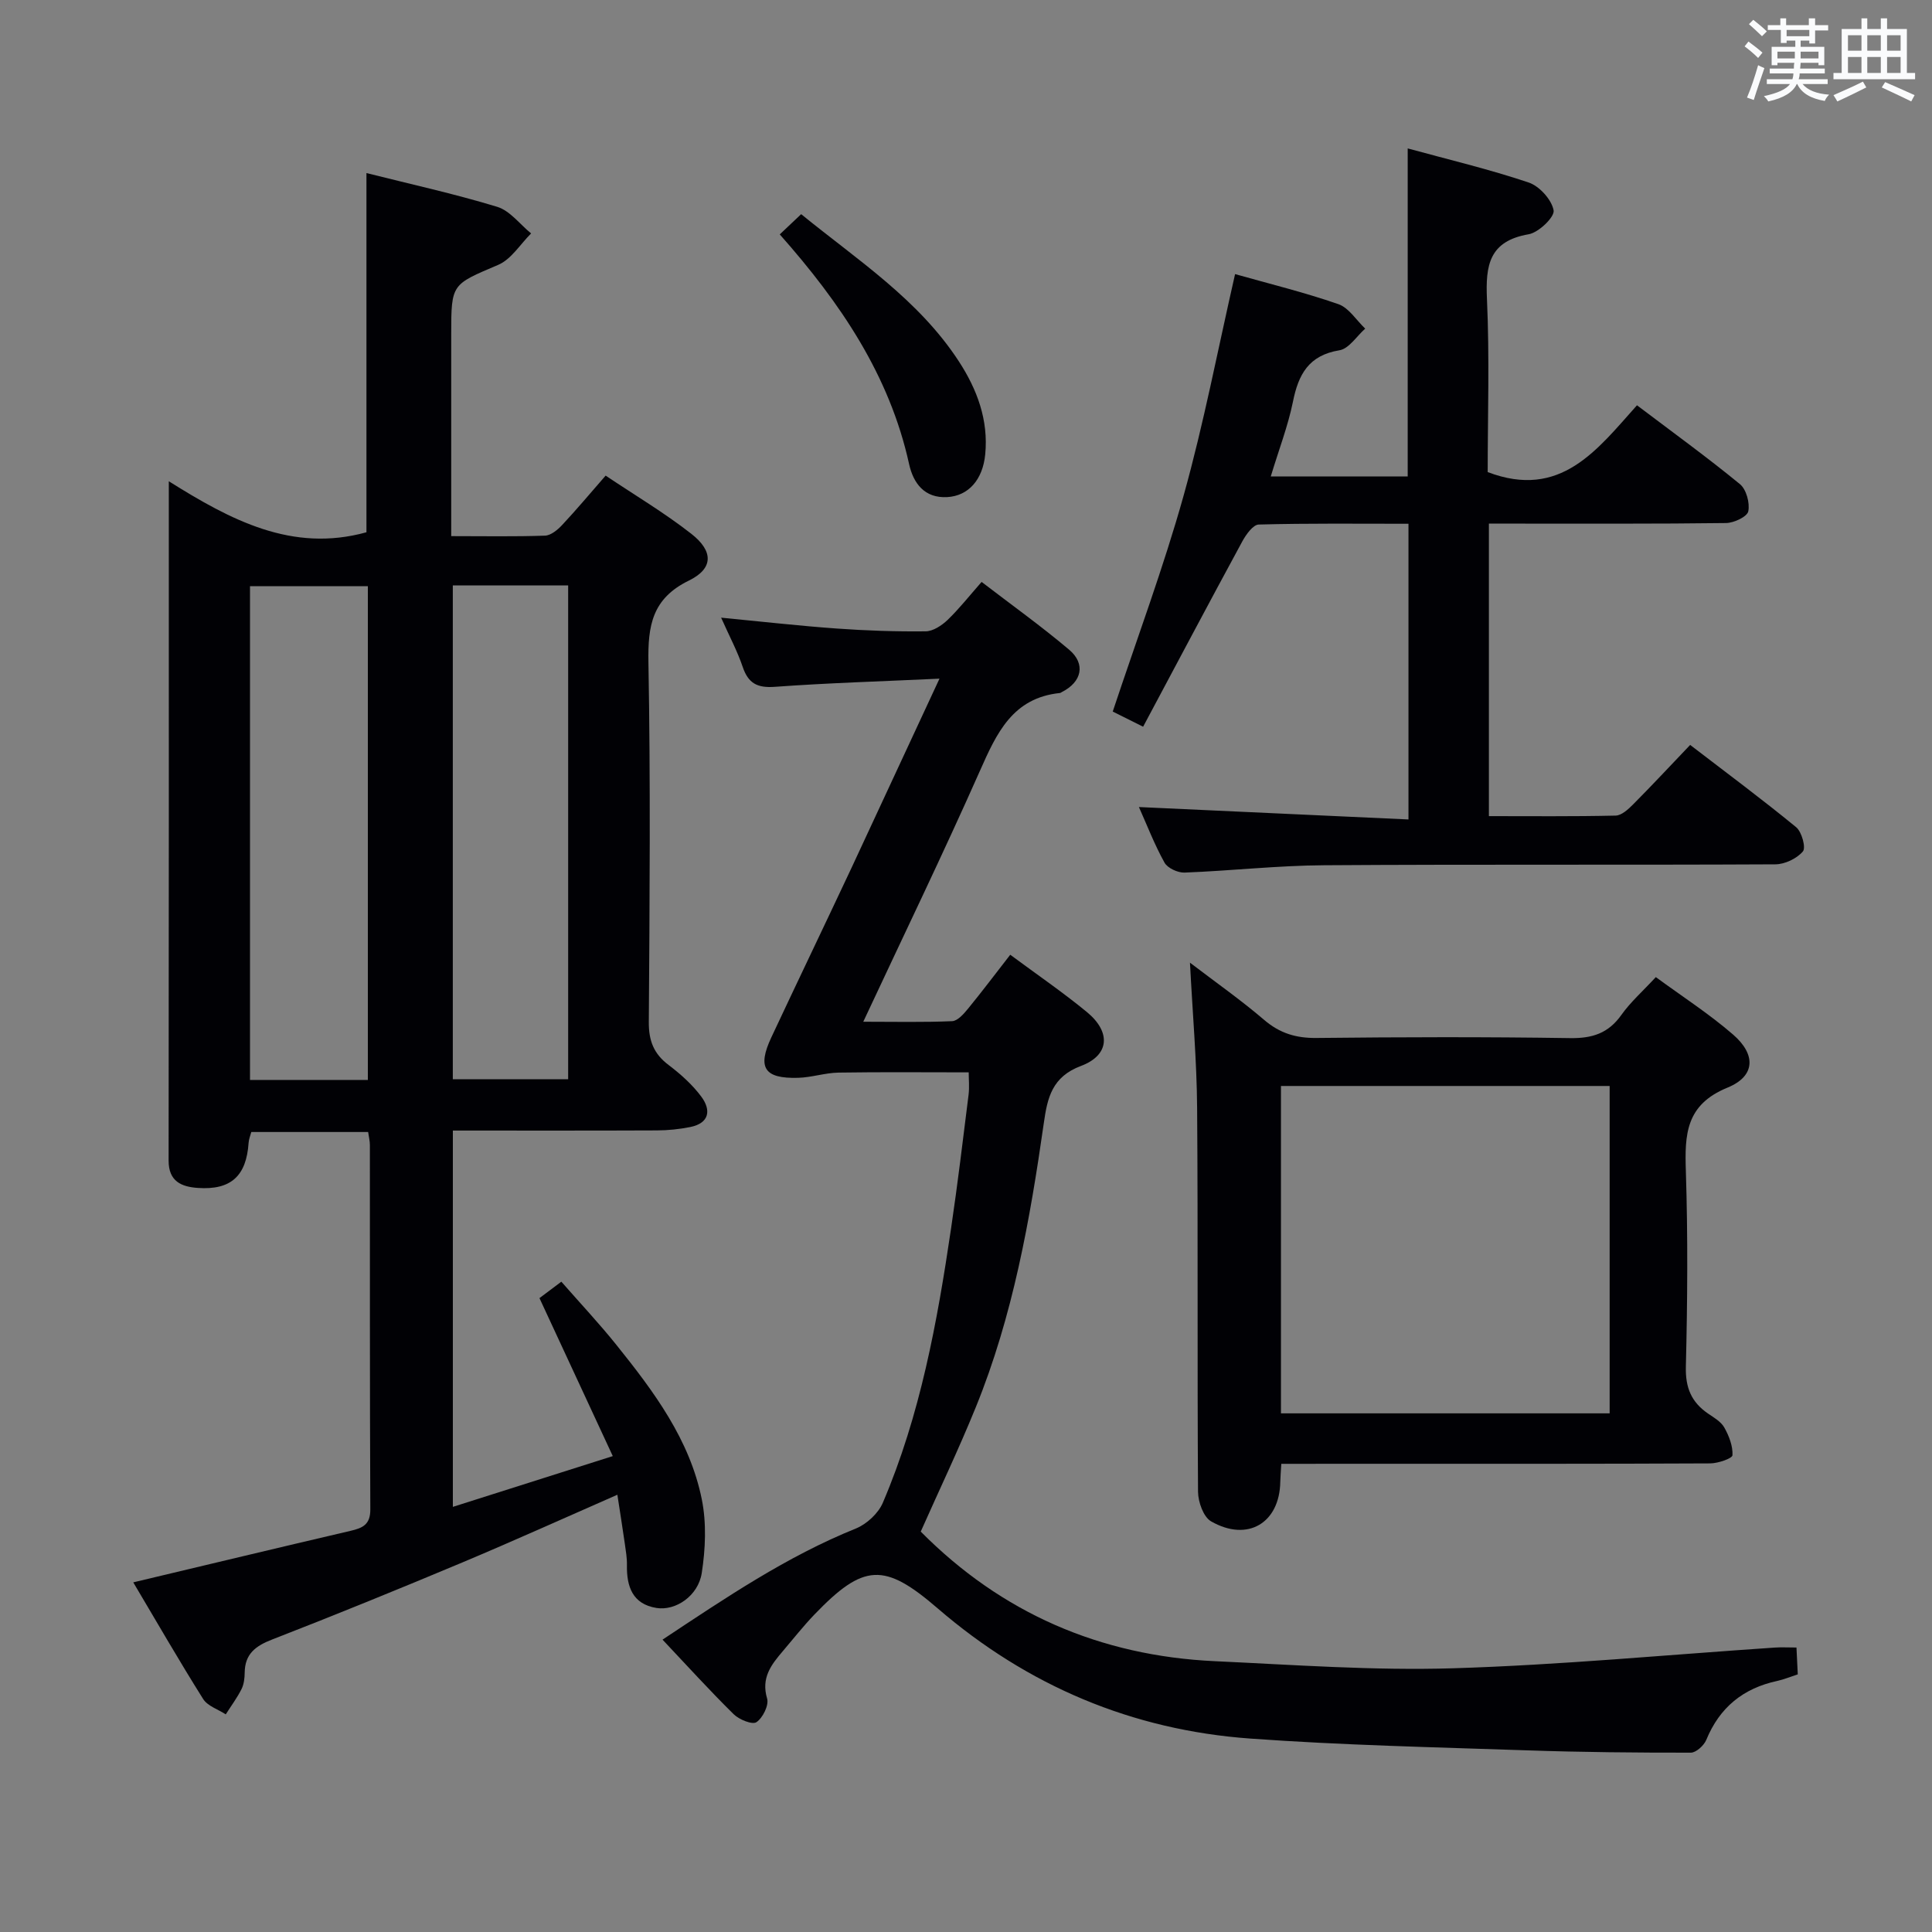 <svg enable-background="new 0 0 400 400" viewBox="0 0 400 400" xmlns="http://www.w3.org/2000/svg"><rect x="0" y="0" width="400" height="400" fill="#808080" stroke="none"/><g fill="#010105"><path d="m126.87 301.47c-5.26-11.33-10.13-21.83-15.18-32.71 1.06-.79 2.49-1.86 4.53-3.4 3.86 4.41 7.81 8.61 11.41 13.1 7.74 9.64 15.19 19.6 17.68 32.01.98 4.89.75 10.24-.02 15.21-.73 4.73-5.41 7.88-9.39 7.23-4.92-.8-6.18-4.4-6.1-8.86.03-1.48-.23-2.98-.44-4.46-.47-3.27-.99-6.54-1.54-10.12-10.95 4.8-21.5 9.57-32.17 14.05-13.02 5.46-26.09 10.79-39.25 15.9-3.47 1.34-5.7 2.98-5.74 6.9-.01 1.14-.16 2.4-.66 3.4-.92 1.82-2.16 3.49-3.26 5.22-1.59-1.04-3.76-1.72-4.68-3.18-4.94-7.85-9.57-15.9-14.47-24.15 15.39-3.66 30.16-7.21 44.96-10.66 2.49-.58 4.13-1.26 4.12-4.42-.12-25.16-.07-50.33-.09-75.49 0-.8-.21-1.61-.36-2.67-8.1 0-16.03 0-24.19 0-.18.69-.51 1.46-.56 2.24-.46 6.86-3.65 9.81-10.49 9.34-3.38-.23-6.08-1.33-6.07-5.66.06-46.49.04-92.98.04-140.65 12.84 8.05 25.54 14.82 40.92 10.56 0-24.27 0-49.08 0-74.37 8.89 2.24 18.09 4.26 27.07 6.99 2.65.81 4.7 3.62 7.02 5.51-2.25 2.23-4.11 5.36-6.82 6.51-9.61 4.1-9.72 3.85-9.72 14.29v36 5.87c6.83 0 13.13.12 19.41-.1 1.23-.04 2.63-1.21 3.57-2.22 2.95-3.15 5.72-6.46 8.99-10.21 6.04 4.05 12.17 7.69 17.73 12.04 4.62 3.61 4.61 7.2-.49 9.69-7.62 3.72-8.51 9.33-8.38 16.9.45 24.82.25 49.66.08 74.49-.03 3.88 1.02 6.59 4.1 8.91 2.49 1.89 4.92 4.06 6.77 6.55 2.05 2.76 1.71 5.48-2.29 6.29-2.25.45-4.59.69-6.89.7-13.97.06-27.95.03-42.26.03v77.91c10.84-3.45 21.33-6.77 33.11-10.51zm-75.11-77.88h24.4c0-34.23 0-68.24 0-102.22-8.36 0-16.28 0-24.4 0zm41.99-102.38v102.23h23.88c0-34.29 0-68.19 0-102.23-8.01 0-15.65 0-23.88 0z"/><path d="m194.51 140.51c-12.18.57-23.15.89-34.09 1.69-3.64.26-5.49-.71-6.65-4.12-1.1-3.26-2.75-6.33-4.47-10.2 8.51.82 16.2 1.7 23.92 2.25 6.13.44 12.29.65 18.44.58 1.53-.02 3.32-1.21 4.52-2.35 2.38-2.29 4.44-4.91 7.05-7.88 6.15 4.72 12.33 9.14 18.12 14.03 3.49 2.95 2.62 6.69-1.47 8.75-.15.07-.29.21-.44.22-9.79 1.01-13.1 8.31-16.56 16.12-7.6 17.14-15.78 34.03-24.15 51.94 6.58 0 12.5.14 18.4-.12 1.15-.05 2.43-1.53 3.32-2.62 2.93-3.58 5.71-7.28 8.71-11.13 5.56 4.12 10.91 7.78 15.89 11.88 5 4.13 4.68 8.92-1.24 11.14-5.98 2.24-6.95 6.55-7.69 11.77-2.86 20.07-6.41 40.01-14.1 58.91-3.55 8.74-7.63 17.26-11.39 25.73 16.72 16.87 37.15 25.73 60.88 26.83 16.43.76 32.91 1.97 49.32 1.47 22.24-.68 44.43-2.8 66.65-4.29 1.31-.09 2.64-.01 4.46-.01.09 1.77.17 3.51.27 5.56-1.51.49-2.86 1.05-4.26 1.36-7.03 1.52-11.92 5.47-14.68 12.2-.48 1.16-2.11 2.65-3.2 2.65-11.31.01-22.63-.09-33.93-.48-19.11-.65-38.26-1.06-57.32-2.44-24.42-1.77-46.06-10.9-64.68-26.95-11.07-9.55-15.33-9.34-25.56 1.31-2.3 2.4-4.36 5.03-6.52 7.56-2.4 2.81-4.51 5.52-3.24 9.79.41 1.38-.89 4.01-2.21 4.9-.85.57-3.57-.53-4.7-1.64-4.97-4.89-9.66-10.07-14.74-15.45 13.07-8.66 25.7-17.23 40.01-23 2.25-.91 4.66-3.13 5.6-5.34 7.76-18.15 11.27-37.42 14.13-56.81 1.36-9.19 2.47-18.42 3.62-27.64.2-1.6.03-3.24.03-4.66-9.14 0-18.04-.09-26.94.05-2.8.05-5.57 1-8.37 1.08-7.02.2-8.5-2.09-5.55-8.38 5.5-11.74 11.12-23.42 16.63-35.16 5.89-12.63 11.74-25.26 18.18-39.1z"/><path d="m263.1 98.64h28.35c0-22.43 0-44.78 0-67.91 8.36 2.29 16.82 4.29 25.03 7.05 2.24.75 4.77 3.55 5.18 5.77.25 1.36-3.09 4.59-5.16 4.95-8.19 1.41-8.96 6.41-8.64 13.43.55 12.09.15 24.23.15 35.81 15.1 5.75 22.68-4.65 30.91-13.83 7.42 5.61 14.54 10.77 21.32 16.33 1.32 1.09 2.08 3.9 1.72 5.63-.23 1.11-2.97 2.4-4.6 2.42-14.49.19-28.99.11-43.48.12-1.79 0-3.59 0-5.62 0v60.56c8.73 0 17.49.09 26.24-.11 1.23-.03 2.61-1.3 3.61-2.31 3.87-3.89 7.61-7.91 11.82-12.32 7.64 5.86 14.93 11.28 21.94 17.03 1.17.96 2.06 4.24 1.4 5.02-1.25 1.47-3.72 2.66-5.69 2.67-31.16.16-62.31-.02-93.47.19-9.63.06-19.24 1.15-28.87 1.52-1.39.05-3.51-.93-4.14-2.06-2.08-3.74-3.63-7.78-5.3-11.51 18.59.86 37.01 1.7 55.81 2.57 0-20.87 0-40.75 0-61.22-10.43 0-20.72-.12-31 .16-1.18.03-2.64 2.08-3.41 3.5-6.88 12.68-13.63 25.42-20.53 38.36-2.99-1.49-4.85-2.42-6.29-3.14 5.05-15.21 10.51-29.81 14.69-44.77s7.09-30.29 10.64-45.8c7.11 2.01 14.36 3.78 21.38 6.22 2.18.76 3.73 3.33 5.56 5.07-1.77 1.56-3.36 4.16-5.33 4.48-6.38 1.04-8.51 5.01-9.64 10.7-1.02 4.99-2.89 9.82-4.58 15.42z"/><path d="m265.28 303.07c-.1 1.73-.19 2.71-.21 3.7-.13 8.55-6.75 12.55-14.33 8.21-1.58-.91-2.68-4.01-2.7-6.11-.18-26.49.01-52.98-.19-79.46-.07-9.78-.94-19.55-1.48-30.1 5.34 4.08 10.55 7.73 15.36 11.85 3.26 2.79 6.63 3.79 10.87 3.74 17.49-.19 34.99-.24 52.47.03 4.59.07 7.91-.99 10.61-4.79 1.9-2.68 4.44-4.92 7.14-7.84 5.44 3.99 11.02 7.59 15.99 11.89 4.78 4.14 4.65 8.62-1.15 10.99-8.66 3.54-8.87 9.69-8.62 17.31.43 13.48.33 26.99 0 40.48-.11 4.33 1.14 7.32 4.57 9.68 1.23.84 2.7 1.68 3.38 2.89.98 1.74 1.8 3.85 1.7 5.75-.04.67-2.99 1.68-4.61 1.69-22.49.11-44.98.08-67.47.08-6.96.01-13.93.01-21.33.01zm-.07-10.45h68.05c0-22.8 0-45.21 0-67.78-22.86 0-45.39 0-68.05 0z"/><path d="m161.44 48.53c1.65-1.56 2.84-2.69 4.43-4.19 11.66 9.5 24.29 17.65 32.64 30.46 3.8 5.83 6.16 12.17 5.47 19.27-.51 5.25-3.47 8.6-7.87 8.85-4.69.26-7.01-2.85-7.89-6.83-4.05-18.42-14.24-33.41-26.78-47.56z"/></g><path d="m361.2 9.6.8-1c.9.7 1.9 1.4 2.9 2.3l-.9 1.1c-1-1-2-1.8-2.8-2.4zm.5 10.6c.9-2.1 1.6-4.3 2.3-6.7.4.2.8.4 1.3.6-.7 2.1-1.5 4.3-2.2 6.6zm.4-15.2.9-.9c1 .8 2 1.6 2.8 2.4l-1 1c-.9-.9-1.8-1.7-2.7-2.5zm12.5-1.2h1.2v1.4h2.7v1.1h-2.7v2.7h-1.2v-.6h-1.8v1.3h4.9v3.8h-1.2v-.5h-3.7c0 .4-.1.9-.1 1.2h5.1v1h-5.2c0 .5-.1.9-.2 1.2h6v1h-5.2c1.1 1.3 2.9 2 5.5 2.2-.4.4-.7.8-.9 1.3-2.9-.5-4.8-1.6-5.7-3.5h-.1c-.8 1.7-2.7 2.9-5.9 3.6-.2-.4-.6-.8-.9-1.1 2.8-.6 4.6-1.4 5.4-2.5h-4.8v-1h5.3c.1-.3.2-.7.2-1.2h-4.9v-1h5c0-.4 0-.8.1-1.2h-3.5v.5h-1.2v-3.8h4.9v-1.3h-1.8v.5h-1.2v-2.7h-2.7v-1h2.6v-1.4h1.2v1.4h4.7v-1.4zm-6.6 8.3h3.6c0-.4 0-.9 0-1.4h-3.6zm1.9-4.6h4.7v-1.3h-4.7zm6.6 3.2h-3.7v1.4h3.7z" fill="#fafbfc"/><path d="m385.3 3.8h1.3v2.2h2.8v-2.2h1.3v2.2h4.1v9.1h1.7v1.3h-16.9v-1.3h1.7v-9.1h4.1v-2.2zm.4 13.1.7 1.2c-1.8.9-3.8 1.9-6 2.9-.2-.4-.5-.8-.8-1.3 2.3-1 4.3-1.9 6.1-2.8zm-3.1-6.4h2.8v-3.2h-2.8zm0 4.6h2.8v-3.3h-2.8zm4-4.6h2.8v-3.2h-2.8zm0 4.6h2.8v-3.3h-2.8zm3.7 1.9c2.1.9 4.1 1.8 6.1 2.7l-.7 1.3c-2.2-1.1-4.2-2-6.1-2.9zm3.2-9.7h-2.8v3.2h2.8zm-2.8 7.8h2.8v-3.3h-2.8z" fill="#fafbfc"/></svg>